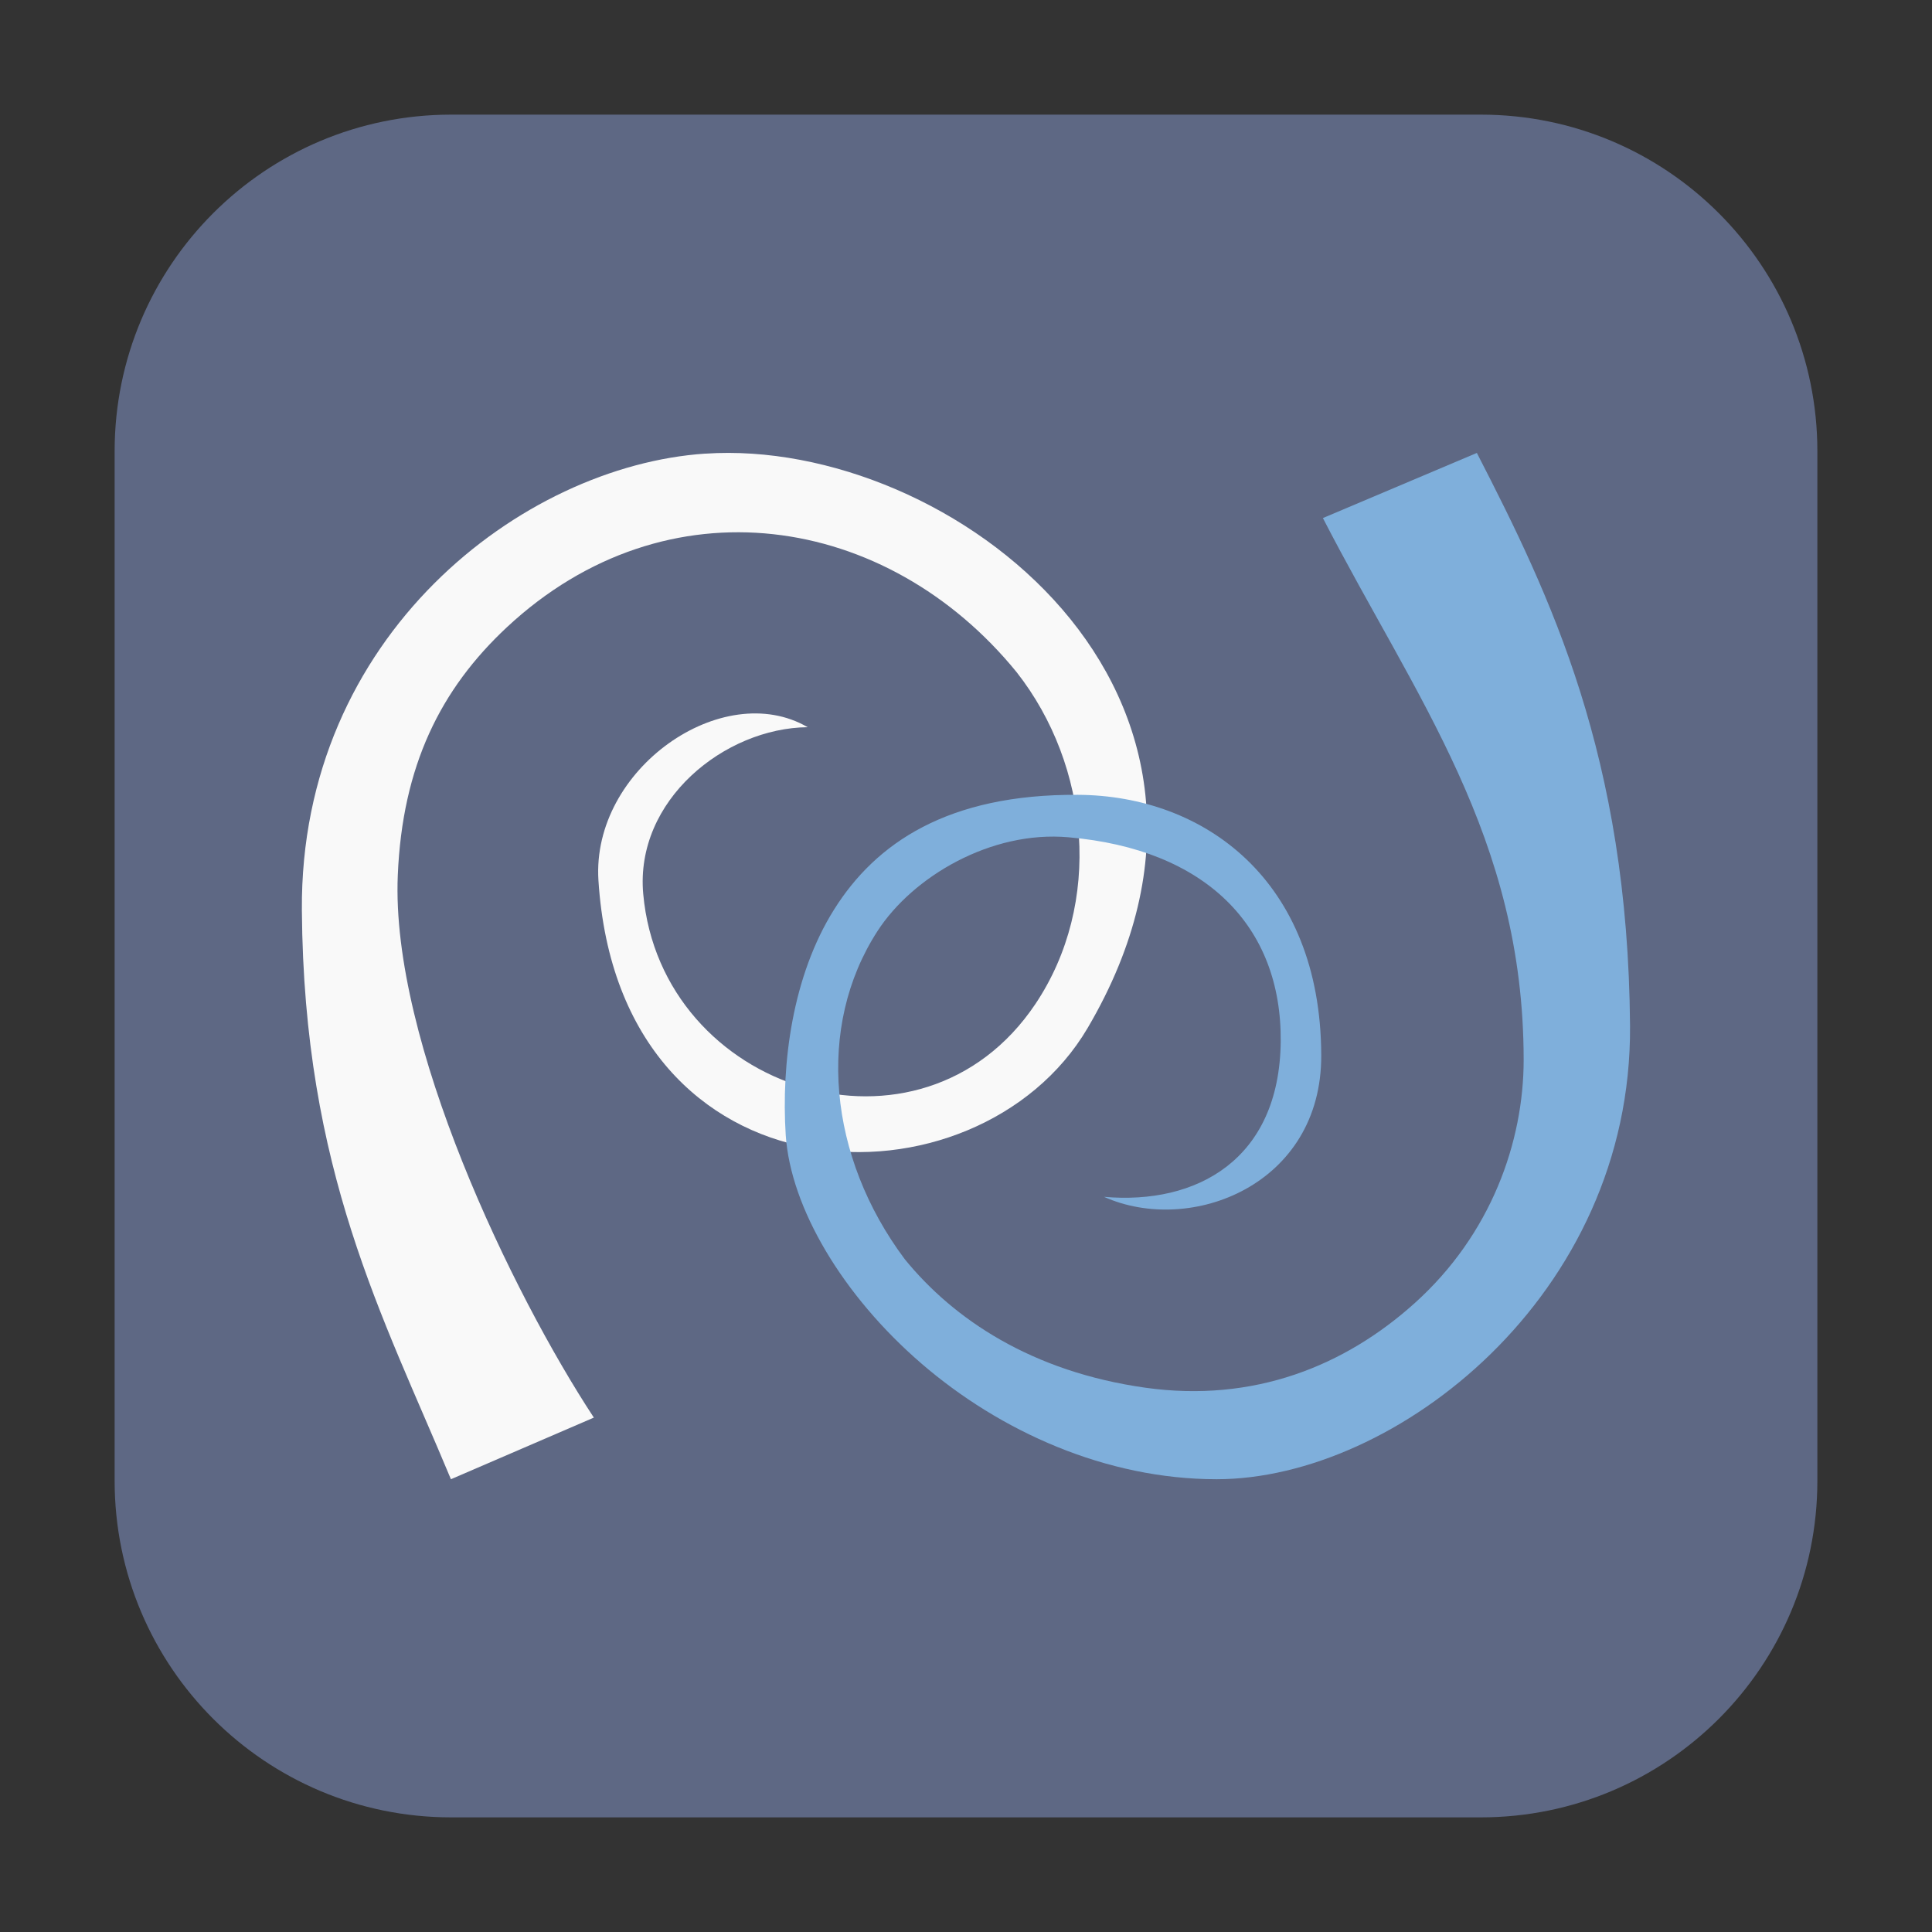 <svg height="48pt" viewBox="0 0 48 48" width="48pt" xmlns="http://www.w3.org/2000/svg"><rect x="0" y="0" width="48" height="48" fill="#333333" stroke="none"/><path d="m11.211 2.848h25.578c4.621 0 8.363 3.742 8.363 8.363v25.578c0 4.621-3.742 8.363-8.363 8.363h-25.578c-4.621 0-8.363-3.742-8.363-8.363v-25.578c0-4.621 3.742-8.363 8.363-8.363zm0 0" fill="#5e6884" fill-rule="evenodd"/><path d="m17.52 11.27c-4.547.305-10.07 4.52-10.02 11.344.047 6.477 2.004 10.059 3.703 14.137l3.551-1.531c-2.027-3.086-5.047-9.34-4.871-13.473.113-2.719 1.062-4.625 2.711-6.164 3.973-3.703 9.449-2.832 12.664 1.117 1.828 2.328 2.141 5.746.465 8.246-2.844 4.238-9.297 2.176-9.742-2.734-.211-2.332 2.027-4.125 4.086-4.145-2.109-1.227-5.375 1.035-5.199 3.805.523 8.168 9.41 8.324 12.152 3.672 4.895-8.316-3.414-14.684-9.496-14.273zm0 0" fill="#f9f9f9"/><path d="m36.699 11.25-3.832 1.621c2.309 4.484 4.984 7.922 4.988 13.457 0 2.035-.805 4.34-2.711 6.051-1.734 1.559-3.996 2.477-6.691 2.098-2.824-.398-4.762-1.703-5.973-3.191-1.902-2.539-2.215-5.777-.68-8.152.875-1.352 2.82-2.504 4.746-2.332 3.398.293 5.301 2.199 5.273 5.078-.031 2.93-2.086 4.059-4.391 3.855 2.156.965 5.414-.297 5.398-3.523-.016-4.352-2.914-6.449-6.047-6.465-3.23-.02-5.02 1.199-6.055 2.848-1.039 1.652-1.316 3.828-1.203 5.605.121 1.805 1.414 3.988 3.371 5.676s4.586 2.875 7.336 2.875c4.43 0 10.316-4.559 10.27-11.262-.051-6.703-1.98-10.684-3.805-14.234zm0 0" fill="#7fafdb"/></svg>